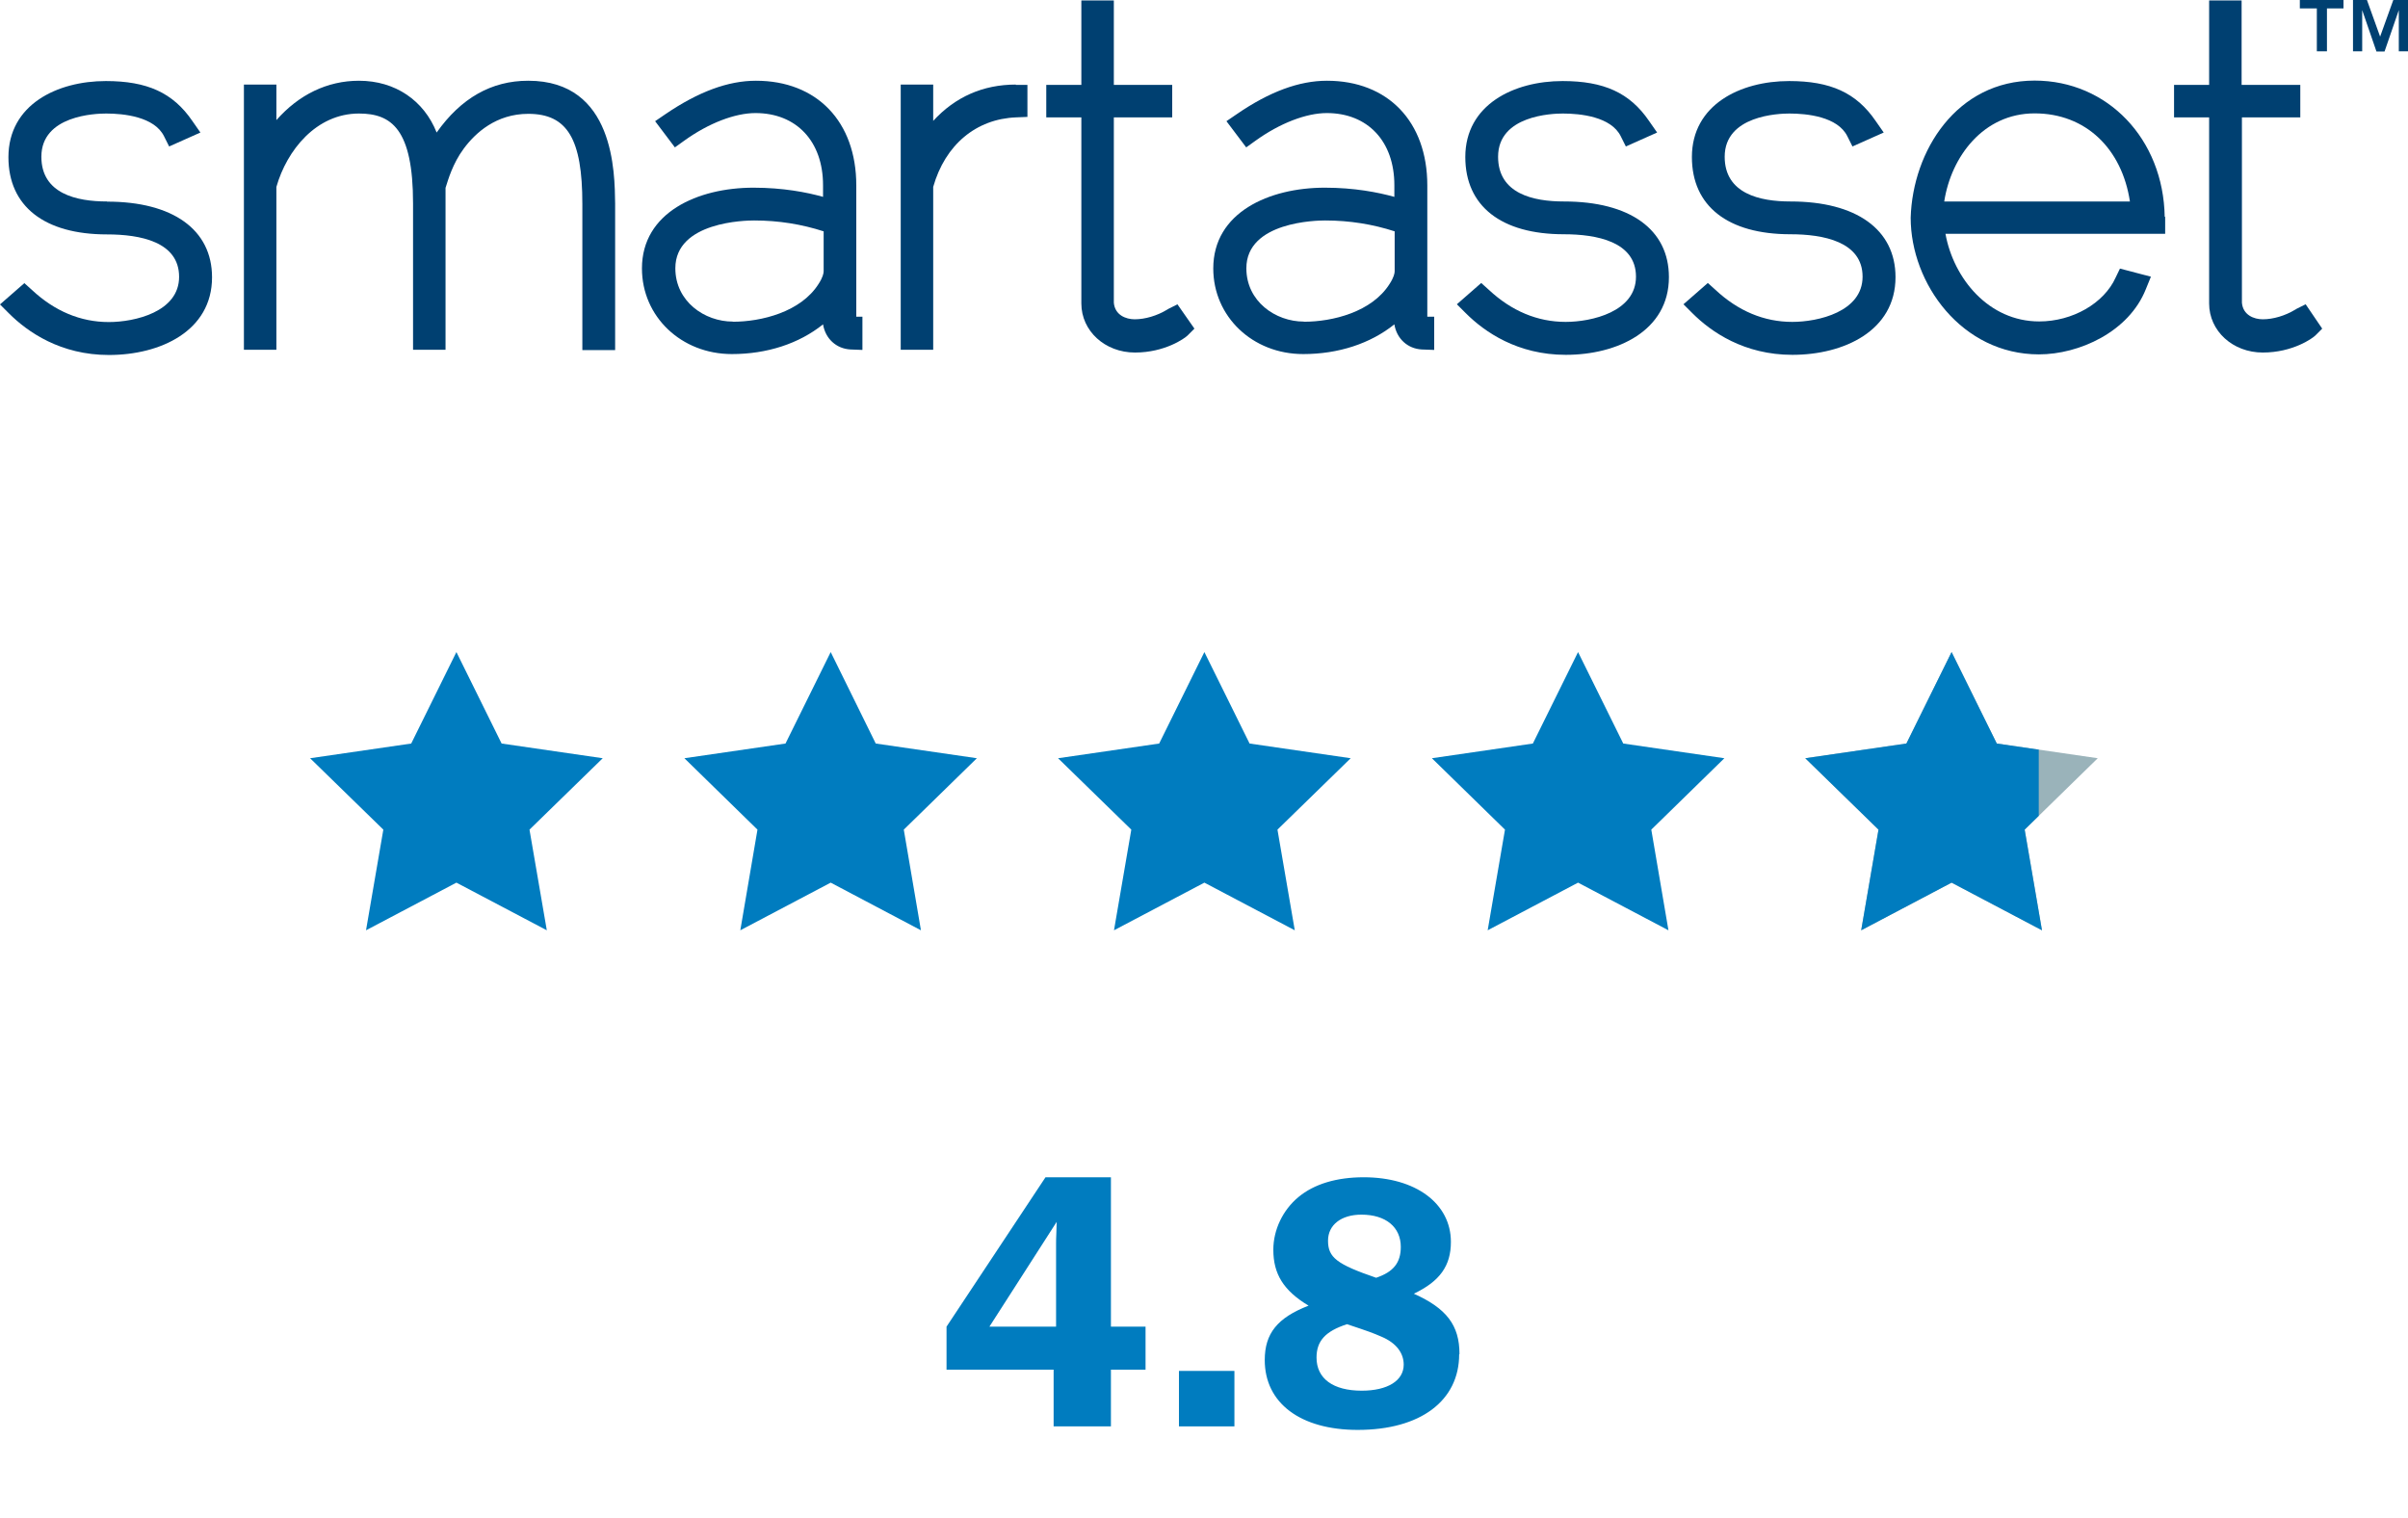 <svg xmlns="http://www.w3.org/2000/svg" id="Layer_2" viewBox="0 0 157.17 99.1"><g id="Illustration"><g><g><path d="M6.98,13.15c-1.97,0-4.28-.5-4.28-2.92,0-2.7,3.53-2.82,4.23-2.82,1.13,0,3.15,.2,3.78,1.49l.33,.66,2.04-.91-.53-.76c-1.26-1.84-2.95-2.6-5.64-2.6C3.73,5.29,.55,6.83,.55,10.26c0,3.2,2.34,5.04,6.43,5.04,2.17,0,4.71,.48,4.71,2.77s-2.9,2.95-4.59,2.95c-1.84,0-3.53-.71-5.01-2.09l-.5-.45-1.59,1.39,.58,.58c1.23,1.23,3.38,2.72,6.53,2.72,3.35,0,6.73-1.56,6.73-5.07,0-3.12-2.57-4.94-6.85-4.94" style="fill:#004071;"></path><path d="M34.47,5.27c-2.39,0-4.38,1.13-5.97,3.38-.83-2.09-2.7-3.38-5.07-3.38-2.07,0-3.93,.91-5.39,2.57v-2.32h-2.12V22.83h2.12V12.2c.68-2.39,2.6-4.79,5.39-4.79,2.12,0,3.53,1.01,3.53,5.87v9.55h2.12V12.25s.03-.05,.03-.08c.13-.4,.43-1.49,1.16-2.47,.76-1.03,2.12-2.27,4.21-2.27,2.55,0,3.53,1.64,3.53,5.87v9.55h2.14V13.28c-.03-1.99-.03-8.01-5.67-8.01" style="fill:#004071;"></path><path d="M55.89,20.69V12.1c0-4.16-2.57-6.83-6.55-6.83-1.81,0-3.75,.71-5.92,2.19l-.66,.45,1.29,1.71,.6-.43c1.61-1.16,3.33-1.81,4.66-1.81,2.67,0,4.41,1.84,4.41,4.71v.76c-1.06-.3-2.62-.6-4.54-.6-3.63,0-7.28,1.61-7.28,5.27,0,3.15,2.57,5.59,5.87,5.59,2.29,0,4.38-.68,5.95-1.94,.15,.93,.86,1.59,1.79,1.64l.78,.03v-2.17h-.4v.03Zm-8.06,.3c-1.84,0-3.75-1.31-3.75-3.48,0-3.05,4.61-3.12,5.14-3.12,1.61,0,3.12,.25,4.54,.71v2.6c0,.13-.05,.4-.33,.83-1.16,1.84-3.75,2.47-5.59,2.47" style="fill:#004071;"></path><path d="M66.3,5.52c-2.14,0-3.96,.81-5.39,2.37v-2.37h-2.12V22.83h2.12V12.2c.78-2.75,2.8-4.44,5.42-4.54l.73-.03v-2.09h-.76v-.03Z" style="fill:#004071;"></path><path d="M76.86,19.86l-.6,.3s-.05,.03-.08,.05c-.66,.4-1.44,.63-2.12,.63-.58,0-1.29-.28-1.36-1.08V7.66h3.81v-2.12h-3.81V.03h-2.12V5.54h-2.29v2.12h2.29v12.15c0,1.79,1.54,3.2,3.5,3.2s3.25-.93,3.43-1.11l.45-.45-1.11-1.59Z" style="fill:#004071;"></path><path d="M93.16,20.69V12.1c0-4.16-2.57-6.83-6.55-6.83-1.81,0-3.75,.71-5.9,2.19l-.66,.45,1.29,1.71,.6-.43c1.61-1.16,3.33-1.81,4.66-1.81,2.67,0,4.41,1.84,4.41,4.71v.76c-1.08-.3-2.62-.6-4.54-.6-3.63,0-7.28,1.61-7.28,5.27,0,3.15,2.57,5.59,5.87,5.59,2.29,0,4.38-.68,5.95-1.94,.15,.93,.86,1.59,1.79,1.64l.81,.03v-2.17h-.45v.03Zm-8.06,.3c-1.84,0-3.75-1.31-3.75-3.48,0-3.05,4.61-3.12,5.14-3.12,1.61,0,3.12,.25,4.54,.71v2.6c0,.13-.05,.4-.33,.83-1.16,1.84-3.73,2.47-5.59,2.47" style="fill:#004071;"></path><path d="M102.06,13.15c-1.97,0-4.28-.5-4.28-2.92,0-2.7,3.53-2.82,4.23-2.82,1.13,0,3.15,.2,3.78,1.49l.33,.66,2.04-.91-.53-.76c-1.26-1.84-2.95-2.6-5.64-2.6-3.18,0-6.35,1.54-6.35,4.96,0,3.2,2.34,5.04,6.43,5.04,2.14,0,4.71,.48,4.71,2.77s-2.9,2.95-4.59,2.95c-1.84,0-3.53-.71-5.01-2.09l-.5-.45-1.59,1.39,.58,.58c1.23,1.23,3.38,2.72,6.53,2.72,3.35,0,6.73-1.56,6.73-5.07,0-3.12-2.55-4.94-6.85-4.94" style="fill:#004071;"></path><path d="M116.85,13.15c-1.97,0-4.28-.5-4.28-2.92,0-2.7,3.53-2.82,4.23-2.82,1.13,0,3.15,.2,3.78,1.49l.33,.66,2.04-.91-.53-.76c-1.26-1.84-2.95-2.6-5.64-2.6-3.18,0-6.35,1.54-6.35,4.96,0,3.2,2.34,5.04,6.43,5.04,2.14,0,4.71,.48,4.71,2.77s-2.9,2.95-4.59,2.95c-1.84,0-3.53-.71-5.01-2.09l-.5-.45-1.59,1.39,.58,.58c1.23,1.23,3.38,2.72,6.53,2.72,3.35,0,6.73-1.56,6.73-5.07,0-3.12-2.57-4.94-6.85-4.94" style="fill:#004071;"></path><path d="M141.29,14.16c-.08-5.09-3.73-8.9-8.49-8.9-5.09,0-7.96,4.59-8.09,8.95,0,4.31,3.35,8.92,8.37,8.92,2.62,0,5.87-1.46,6.98-4.26l.33-.81-2.02-.53-.28,.58c-.76,1.69-2.82,2.87-4.99,2.87-3.3,0-5.59-2.8-6.12-5.72h14.34v-1.11h-.03Zm-14.39-1.01c.45-2.92,2.55-5.75,5.9-5.75s5.7,2.32,6.22,5.75h-12.12Z" style="fill:#004071;"></path><path d="M150.49,19.86l-.6,.3s-.03,.03-.08,.05c-.66,.4-1.44,.63-2.12,.63-.58,0-1.29-.28-1.36-1.08V7.66h3.81v-2.12h-3.83V.03h-2.12V5.54h-2.29v2.12h2.29v12.15c0,1.79,1.54,3.2,3.5,3.2s3.25-.93,3.43-1.11l.45-.45-1.08-1.59Z" style="fill:#004071;"></path><path d="M150.11,.55V0h2.85V.55h-1.08V3.35h-.66V.55h-1.11Zm4.38-.55l.86,2.39,.86-2.39h.96V3.35h-.6V.66l-.93,2.7h-.53l-.93-2.7V3.35h-.6V0h.93Z" style="fill:#004071;"></path></g><g><path d="M72.51,86.59h2.26v2.81h-2.26v3.7h-3.74v-3.7h-6.99v-2.81l6.46-9.75h4.27v9.75Zm-3.58,0v-5.4c0-.12,0-.38,.02-.77l.02-.67-4.39,6.84h4.34Z" style="fill:#007cbf;"></path><path d="M76.95,93.1v-3.62h3.62v3.62h-3.62Z" style="fill:#007cbf;"></path><path d="M95.24,88.39c0,3.05-2.54,4.94-6.62,4.94-3.74,0-6.07-1.75-6.07-4.56,0-1.73,.82-2.76,2.86-3.55-1.63-.98-2.3-2.06-2.3-3.65,0-1.3,.62-2.59,1.63-3.43,1.03-.86,2.5-1.3,4.27-1.3,3.38,0,5.69,1.7,5.69,4.22,0,1.56-.72,2.57-2.42,3.38,2.14,.96,2.98,2.06,2.98,3.94Zm-9.31,.22c0,1.37,1.08,2.16,2.95,2.16,1.68,0,2.74-.65,2.74-1.7,0-.77-.5-1.42-1.44-1.82-.6-.26-.82-.34-2.26-.82-1.42,.46-1.99,1.1-1.99,2.18Zm5.5-7.22c0-1.3-.98-2.11-2.57-2.11-1.32,0-2.18,.67-2.18,1.7,0,1.1,.58,1.54,3.14,2.42,1.13-.38,1.61-.98,1.61-2.02Z" style="fill:#007cbf;"></path></g><g><polygon points="29.79 42.56 32.74 48.53 39.34 49.49 34.56 54.15 35.69 60.72 29.79 57.61 23.89 60.72 25.02 54.15 20.24 49.49 26.84 48.53 29.79 42.56" style="fill:#007cbf;"></polygon><polygon points="54.22 42.56 57.16 48.53 63.76 49.49 58.99 54.15 60.11 60.72 54.22 57.61 48.32 60.72 49.44 54.15 44.67 49.49 51.27 48.53 54.22 42.56" style="fill:#007cbf;"></polygon><polygon points="78.61 42.56 81.56 48.53 88.16 49.49 83.38 54.15 84.51 60.72 78.61 57.61 72.71 60.72 73.84 54.15 69.06 49.49 75.66 48.53 78.61 42.56" style="fill:#007cbf;"></polygon><polygon points="103 42.56 105.95 48.53 112.55 49.49 107.78 54.15 108.9 60.72 103 57.61 97.1 60.72 98.23 54.15 93.46 49.49 100.05 48.53 103 42.56" style="fill:#007cbf;"></polygon><polygon points="127.38 42.56 130.33 48.53 136.92 49.49 132.15 54.15 133.28 60.72 127.38 57.61 121.48 60.72 122.61 54.15 117.83 49.49 124.43 48.53 127.38 42.56" style="fill:#9ab3ba;"></polygon><polygon points="133.07 53.25 133.07 48.93 130.33 48.53 127.38 42.56 124.43 48.53 117.83 49.49 122.61 54.15 121.48 60.72 127.38 57.61 133.28 60.72 132.15 54.15 133.07 53.25" style="fill:#007cbf;"></polygon></g></g></g></svg>